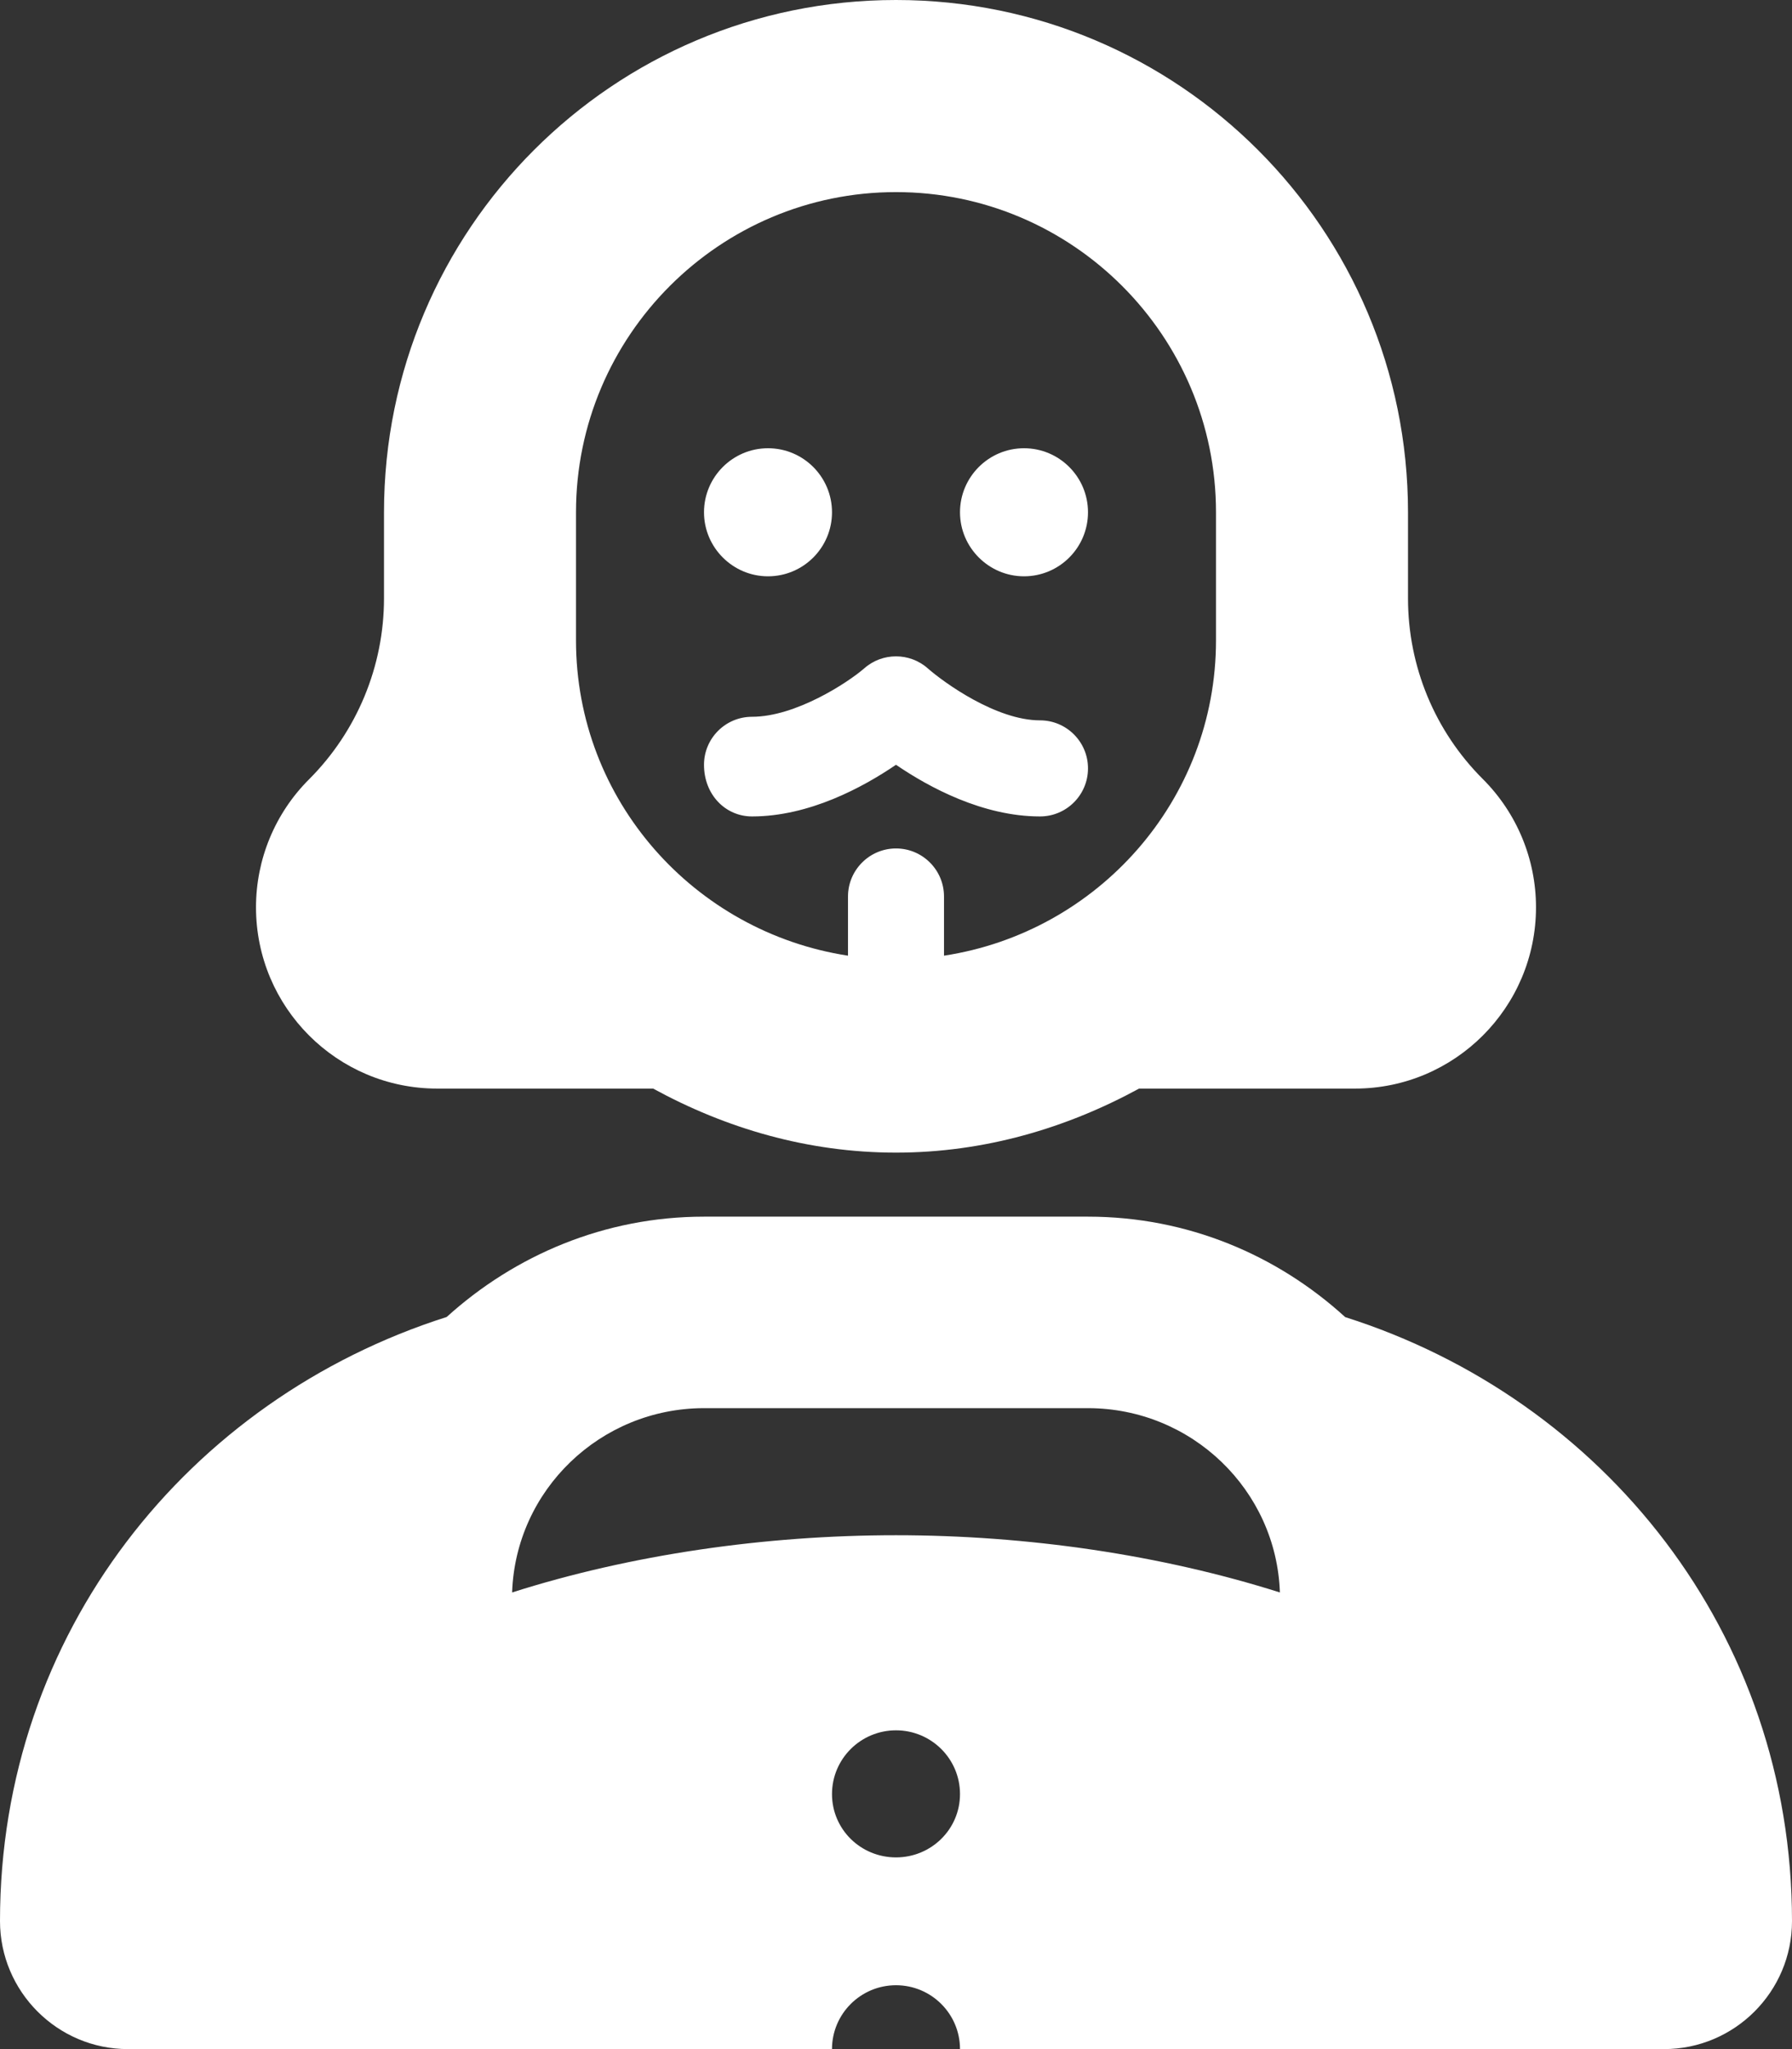 <svg xmlns="http://www.w3.org/2000/svg" viewBox="0 0 448 512"><rect x="0" y="0" width="448" height="512" fill="#333333" stroke="none"/><!--! Font Awesome Pro 6.1.1 by @fontawesome - https://fontawesome.com License - https://fontawesome.com/license (Commercial License) Copyright 2022 Fonticons, Inc. --><path fill="#ffffff" d="M336.3 329.1C319.3 313.6 296.9 304 272 304h-96c-24.85 0-47.28 9.645-64.33 25.07C47.09 349.6 0 408.1 0 480C0 497.6 14.33 512 32 512h176c0-8.799 7.164-15.96 16-15.96S240 503.2 240 512H416c17.67 0 32-14.37 32-31.96C448 408.1 400.9 349.6 336.3 329.1zM224 464.1c-8.836 0-16-7.023-16-15.82s7.164-15.93 16-15.93s16 7.131 16 15.93S232.8 464.1 224 464.1zM224 383.6c-32.79 0-66.31 4.852-95.97 14.3c.865-25.58 22.05-46.02 47.95-46.05h96.04c25.9 .023 47.09 20.46 47.95 46.05C290.3 388.5 256.8 383.6 224 383.6zM256 144c8.836 0 16-7.164 16-16c0-8.838-7.164-16-16-16S240 119.2 240 128C240 136.8 247.2 144 256 144zM109.3 272h53.98C181.4 281.9 201.9 288 224 288s42.62-6.123 60.77-16h53.98C363.7 272 384 251.7 384 226.7c0-12-4.768-23.51-13.25-32C358.7 182.7 352 166.5 352 149.5V128c0-70.69-57.31-128-128-128S96 57.31 96 128v21.49c0 16.97-6.742 33.25-18.75 45.25C68.77 203.2 64 214.7 64 226.7C64 251.7 84.26 272 109.3 272zM144 128c0-44.11 35.89-80 80-80s80 35.89 80 80v32c0 40-29.6 72.94-68 78.79V224c0-6.625-5.375-12-12-12S212 217.4 212 224v14.79C173.6 232.9 144 200 144 160V128zM192 144c8.836 0 16-7.164 16-16c0-8.838-7.164-16-16-16S176 119.2 176 128C176 136.8 183.2 144 192 144zM188 204c14.34 0 27.78-7.316 36-12.91C232.2 196.7 245.7 204 260 204c6.625 0 12-5.377 12-12.01c0-6.627-5.375-12-12-12c-10.91 0-23.94-9.379-28.06-12.99c-4.5-4-11.38-4-15.88 0C211.9 170.6 198.9 179.1 188 179.1c-6.625 0-12 5.377-12 12C176 198.6 181.4 204 188 204z"/></svg>